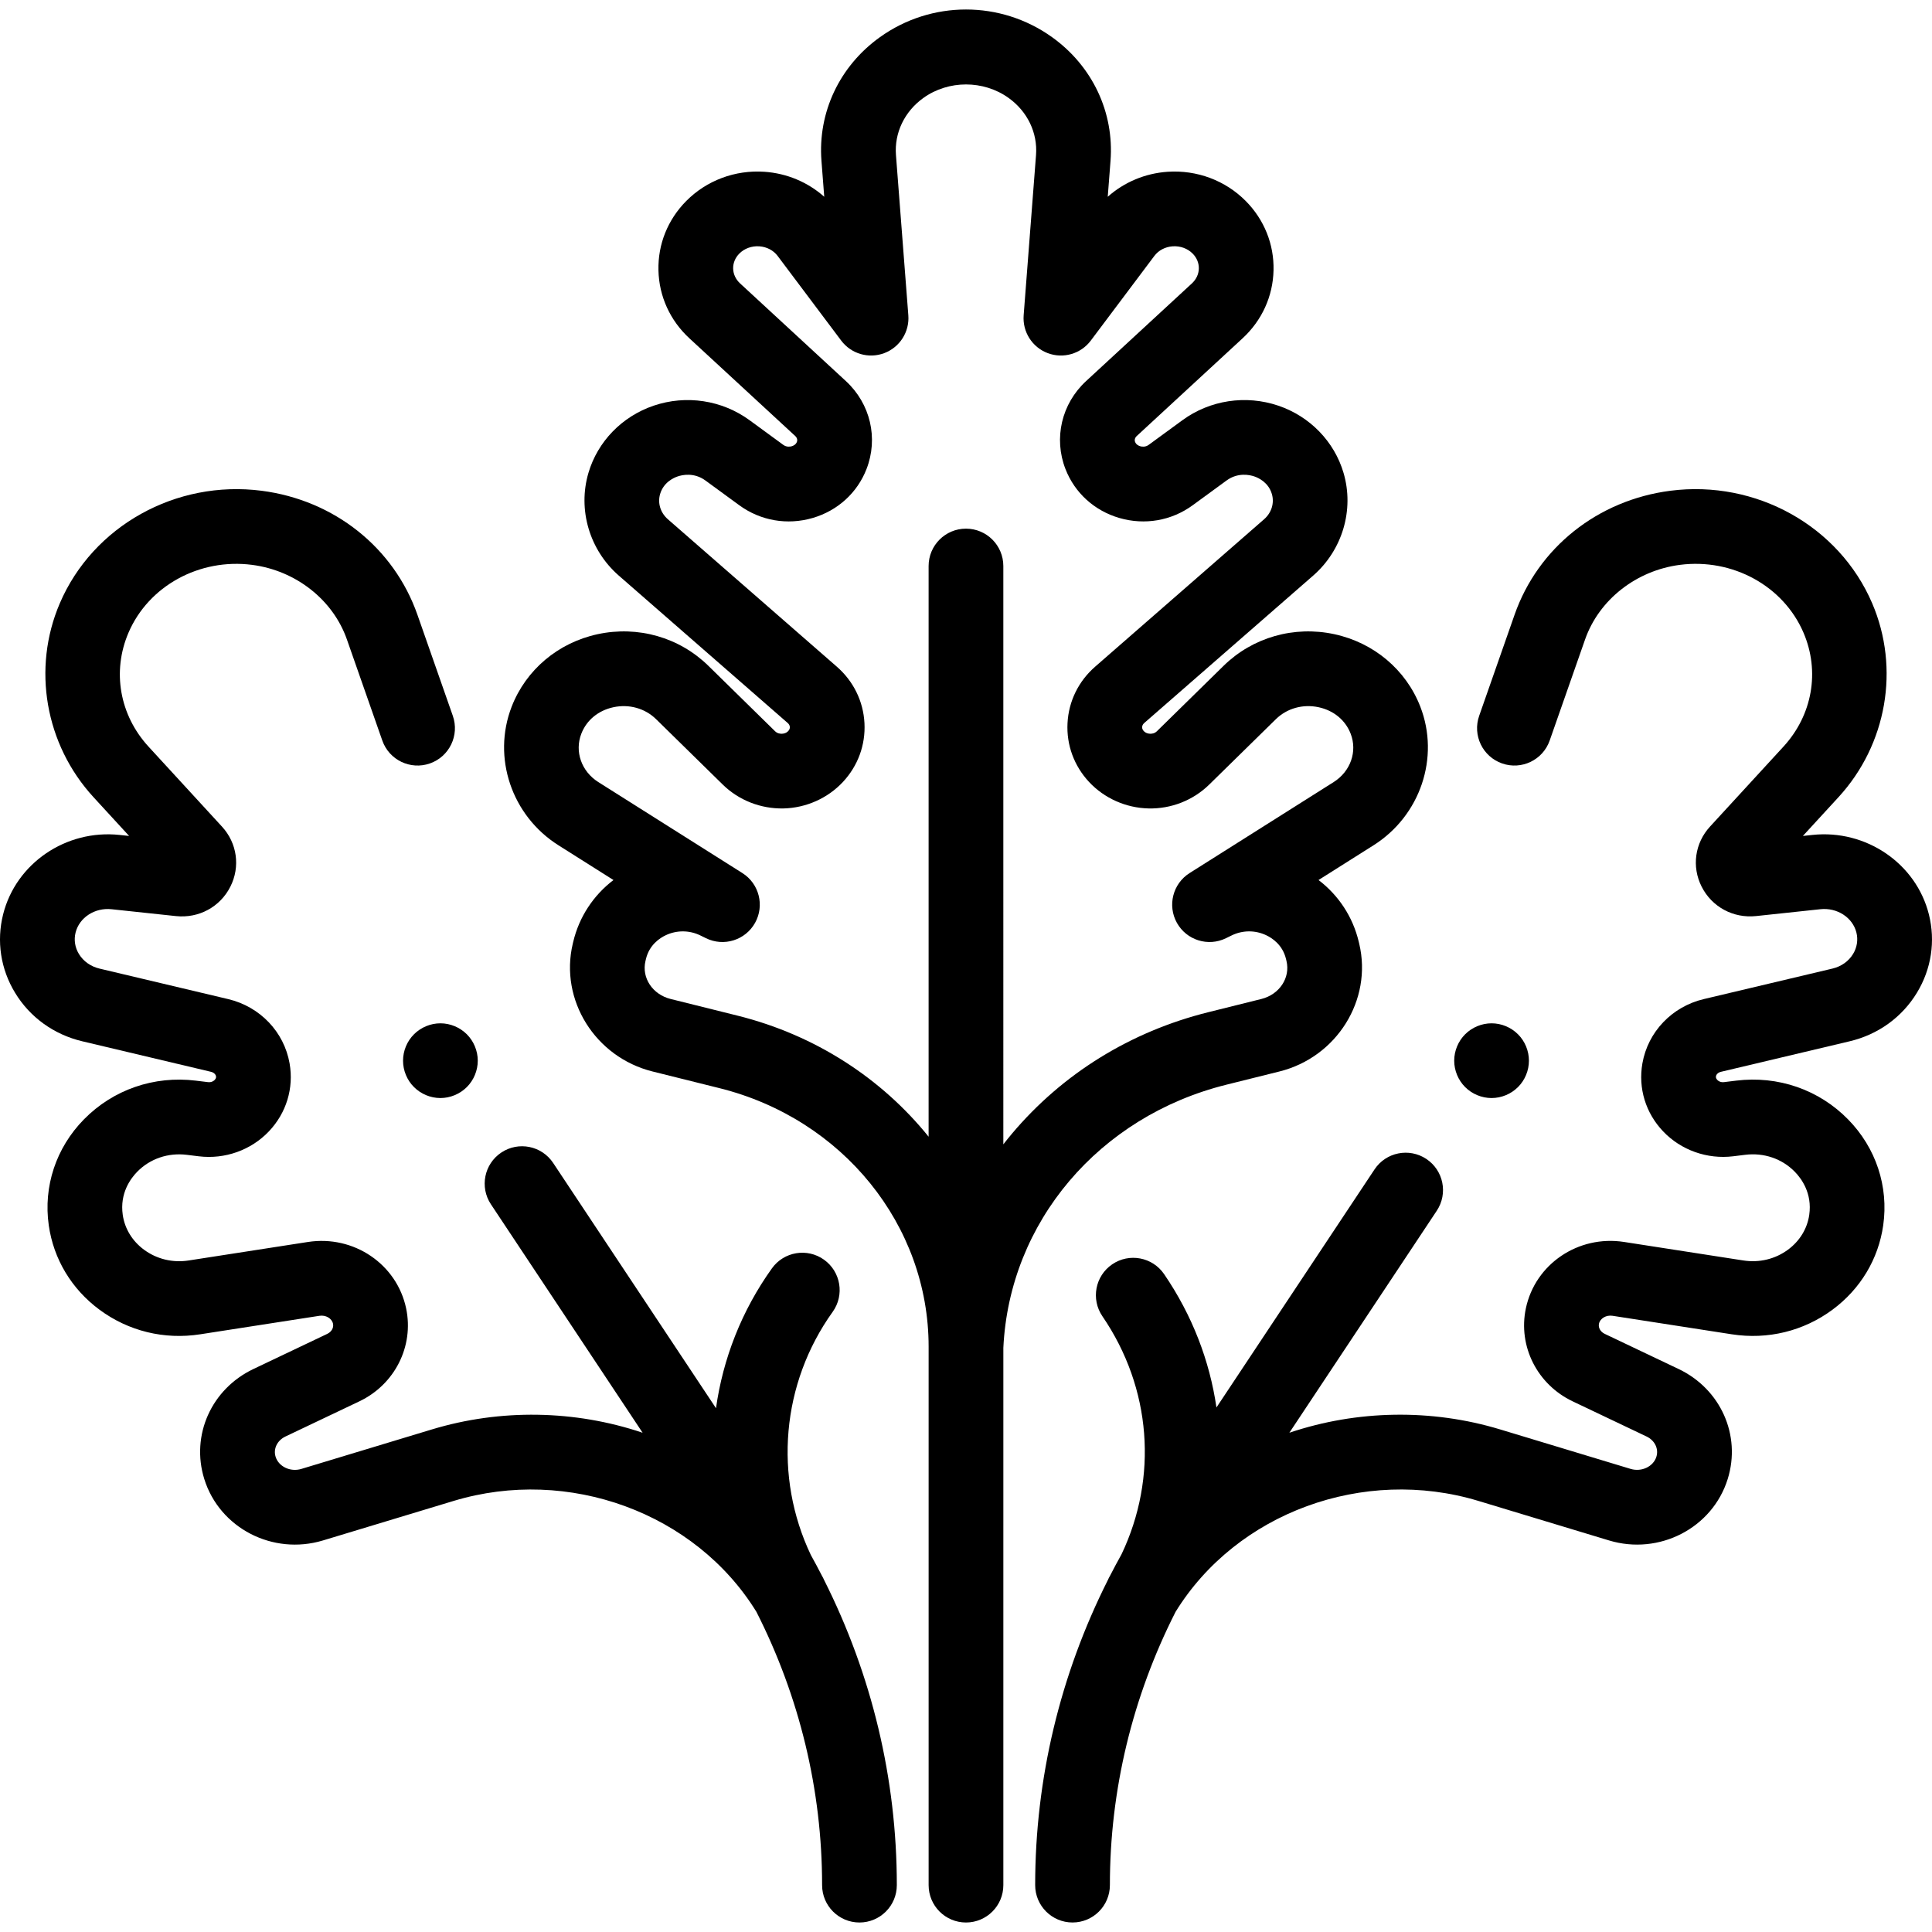 <?xml version="1.0" encoding="iso-8859-1"?>
<!-- Generator: Adobe Illustrator 19.0.0, SVG Export Plug-In . SVG Version: 6.00 Build 0)  -->
<svg version="1.1" id="Capa_1" xmlns="http://www.w3.org/2000/svg" xmlns:xlink="http://www.w3.org/1999/xlink" x="0px" y="0px"
	 viewBox="0 0 511.996 511.996" style="enable-background:new 0 0 511.996 511.996;" xml:space="preserve">
<g>
	<g>
		<path d="M376.393,187.268c-3.788-9.764-12.302-16.943-22.774-19.202c-10.685-2.304-21.661,0.83-29.362,8.385l-17.677,17.341
			c-0.604,0.592-1.349,0.664-1.771,0.656c-0.396-0.009-1.146-0.115-1.71-0.72c-0.301-0.323-0.442-0.679-0.423-1.06
			c0.021-0.4,0.213-0.761,0.569-1.072l44.762-39.06c7.759-6.77,10.917-17.45,8.045-27.211c-2.448-8.319-8.915-14.982-17.3-17.822
			c-8.609-2.917-18.102-1.478-25.392,3.85l-8.955,6.546c-0.894,0.652-1.86,0.468-2.232,0.359c-0.387-0.113-1.077-0.411-1.359-1.137
			c-0.21-0.54-0.047-1.129,0.438-1.576l28.05-25.897c5.13-4.736,8.04-11.138,8.196-18.028c0.154-6.879-2.457-13.394-7.357-18.343
			c-5.403-5.458-12.951-8.281-20.717-7.755c-5.966,0.407-11.531,2.765-15.862,6.625l0.735-9.52
			c0.991-12.858-4.795-25.107-15.477-32.767c-13.652-9.79-31.997-9.79-45.649,0c-10.682,7.659-16.468,19.908-15.477,32.767
			l0.735,9.519c-4.331-3.86-9.896-6.219-15.862-6.625c-7.76-0.532-15.314,2.297-20.718,7.756
			c-4.898,4.949-7.511,11.464-7.356,18.343c0.155,6.89,3.066,13.293,8.196,18.029l28.05,25.896c0.484,0.448,0.648,1.037,0.437,1.578
			c-0.281,0.724-0.971,1.022-1.358,1.135c-0.373,0.109-1.339,0.293-2.232-0.359l-8.955-6.546c-7.29-5.328-16.784-6.768-25.392-3.85
			c-8.385,2.841-14.852,9.504-17.301,17.823c-2.871,9.76,0.287,20.441,8.045,27.21l44.764,39.061
			c0.355,0.311,0.547,0.672,0.568,1.072c0.02,0.381-0.122,0.738-0.423,1.06c-0.562,0.605-1.313,0.71-1.71,0.72
			c-0.424,0.007-1.168-0.064-1.771-0.656l-17.677-17.341c-7.701-7.555-18.677-10.691-29.362-8.385
			c-10.473,2.259-18.986,9.438-22.774,19.202c-5.219,13.454-0.01,28.901,12.387,36.729l14.59,9.216
			c-5.321,4.053-9.095,9.776-10.658,16.353l-0.127,0.535c-3.537,14.881,5.945,30.064,21.138,33.847l17.737,4.418
			c32.636,8.129,55.43,36.302,55.43,68.511v142.699c0,5.467,4.433,9.901,9.901,9.901c5.467,0,9.901-4.433,9.901-9.901V357.171
			c1.597-33.3,25.328-61.307,59.108-69.719l14.062-3.503c15.193-3.783,24.674-18.967,21.138-33.849l-0.127-0.53
			c-1.563-6.58-5.337-12.302-10.658-16.356l14.59-9.216C376.403,216.169,381.612,200.722,376.393,187.268z M353.429,207.258
			l-38.179,24.113c-4.448,2.809-5.922,8.608-3.356,13.201c2.566,4.594,8.277,6.374,13.001,4.06l1.477-0.723
			c2.909-1.425,6.257-1.448,9.187-0.063c1.577,0.744,4.353,2.552,5.246,6.307l0.127,0.53c1.055,4.445-1.869,8.862-6.66,10.055
			l-14.062,3.502c-20.616,5.135-38.612,16.272-52.042,32.204c-0.781,0.927-1.536,1.869-2.277,2.818V149.998
			c0-5.468-4.434-9.901-9.901-9.901c-5.467,0-9.901,4.432-9.901,9.901v151.235c-12.414-15.393-29.973-26.934-50.639-32.08
			l-17.737-4.418c-4.791-1.193-7.716-5.61-6.66-10.052l0.127-0.536c0.892-3.752,3.669-5.56,5.246-6.304
			c1.442-0.681,2.986-1.021,4.528-1.021c1.592,0,3.185,0.362,4.664,1.087l1.472,0.722c4.724,2.315,10.435,0.533,13.002-4.06
			s1.093-10.392-3.356-13.201l-38.179-24.114c-4.48-2.83-6.331-8.105-4.499-12.826c1.392-3.59,4.486-6.144,8.489-7.008
			c4.156-0.896,8.387,0.287,11.32,3.164l17.677,17.341c4.231,4.15,10.055,6.444,16.089,6.317c5.983-0.137,11.725-2.697,15.754-7.024
			c3.977-4.272,6.002-9.805,5.702-15.578c-0.301-5.792-2.902-11.107-7.323-14.965l-44.764-39.061c-1.982-1.73-2.775-4.297-2.068-6.7
			c0.91-3.089,3.561-4.287,4.658-4.659c1.207-0.409,4.339-1.122,7.354,1.082l8.955,6.546c5.635,4.118,12.733,5.351,19.473,3.379
			c6.61-1.932,11.807-6.657,14.257-12.962c3.177-8.164,1.034-17.311-5.46-23.306l-28.05-25.896c-1.147-1.06-1.798-2.454-1.832-3.927
			c-0.033-1.461,0.547-2.87,1.632-3.966c1.35-1.364,3.281-2.063,5.298-1.931c1.973,0.135,3.742,1.062,4.855,2.543l16.85,22.442
			c2.643,3.52,7.293,4.872,11.409,3.321c4.119-1.552,6.718-5.637,6.379-10.025l-3.276-42.453
			c-0.455-5.897,2.263-11.561,7.272-15.153c6.644-4.765,15.928-4.765,22.572,0c5.009,3.591,7.727,9.256,7.272,15.152l-3.276,42.454
			c-0.339,4.388,2.26,8.473,6.379,10.025c4.12,1.552,8.767,0.199,11.409-3.321l16.85-22.442c1.113-1.482,2.882-2.41,4.855-2.544
			c2.005-0.135,3.945,0.566,5.297,1.931c1.086,1.097,1.666,2.506,1.633,3.967c-0.033,1.472-0.683,2.866-1.832,3.926l-28.05,25.896
			c-6.494,5.995-8.637,15.142-5.461,23.304c2.452,6.308,7.649,11.032,14.258,12.964c6.741,1.97,13.839,0.739,19.473-3.379
			l8.955-6.546c3.016-2.204,6.147-1.49,7.354-1.082c1.097,0.372,3.748,1.57,4.657,4.658c0.708,2.403-0.085,4.971-2.068,6.701
			l-44.762,39.06c-4.424,3.859-7.024,9.174-7.324,14.966c-0.3,5.773,1.725,11.305,5.702,15.578
			c4.029,4.328,9.771,6.889,15.754,7.024c6.026,0.145,11.858-2.166,16.089-6.317l17.677-17.341c2.934-2.877,7.169-4.059,11.32-3.164
			c4.003,0.863,7.097,3.418,8.489,7.008C359.76,199.153,357.909,204.427,353.429,207.258z"/>
	</g>
</g>
<g>
	<g>
		<path d="M123.712,274.09c-1.851-1.841-4.395-2.902-7-2.902c-2.603,0-5.157,1.06-6.999,2.902c-1.851,1.841-2.902,4.395-2.902,6.999
			c0,2.605,1.05,5.159,2.902,7c1.841,1.841,4.386,2.901,6.999,2.901c2.605,0,5.148-1.058,7-2.901c1.841-1.841,2.901-4.395,2.901-7
			C126.613,278.485,125.555,275.93,123.712,274.09z"/>
	</g>
</g>
<g>
	<g>
		<path d="M511.169,242.31c-3.391-13.51-16.669-22.556-30.848-21.048l-2.542,0.27l9.433-10.27
			c12.818-13.958,16.327-34.125,8.937-51.378c-8.776-20.491-30.766-32.754-53.486-29.831c-19.24,2.479-35.062,15.075-41.292,32.868
			l-9.378,26.779c-1.807,5.161,0.912,10.81,6.073,12.616c5.161,1.81,10.81-0.911,12.616-6.072l9.378-26.78
			c3.682-10.518,13.548-18.28,25.134-19.773c13.982-1.802,27.447,5.595,32.753,17.986c4.395,10.263,2.357,21.83-5.32,30.188
			l-19.46,21.188c-4.019,4.374-4.893,10.615-2.229,15.9c2.716,5.389,8.389,8.456,14.446,7.81l17.032-1.814
			c4.44-0.474,8.544,2.184,9.547,6.178c0.484,1.93,0.171,3.946-0.882,5.679c-1.18,1.943-3.123,3.319-5.468,3.875l-34.107,8.087
			c-8.418,1.997-14.799,8.684-16.258,17.039c-1.147,6.57,0.853,13.136,5.49,18.013c4.732,4.98,11.679,7.446,18.572,6.603l3.174-0.39
			c4.96-0.613,9.75,1.024,13.139,4.48c1.784,1.819,4.655,5.722,3.843,11.419c-0.52,3.654-2.512,6.93-5.606,9.223
			c-3.396,2.515-7.612,3.535-11.886,2.873l-31.584-4.901c-12.14-1.88-23.57,5.859-26.031,17.626
			c-2.094,10.018,3.01,20.14,12.413,24.614l19.563,9.307c2.203,1.048,3.28,3.262,2.62,5.384c-0.813,2.613-3.937,4.08-6.819,3.213
			l-34.603-10.468c-18.176-5.499-37.884-5.161-55.837,0.881l39.063-58.832c3.025-4.555,1.784-10.7-2.772-13.724
			c-4.553-3.025-10.7-1.784-13.724,2.772l-41.893,63.094c-1.794-12.364-6.417-24.435-13.873-35.346
			c-3.086-4.517-9.247-5.672-13.76-2.589c-4.516,3.085-5.673,9.246-2.589,13.76c13.006,19.034,14.767,42.676,5.065,63.076
			c-1.038,1.861-2.043,3.737-3.012,5.627c-0.005,0.009-0.01,0.018-0.016,0.027c-0.232,0.385-0.424,0.782-0.597,1.184
			c-12.646,25.121-19.26,52.687-19.26,80.839c0,5.467,4.434,9.901,9.901,9.901c5.467,0,9.901-4.434,9.901-9.901
			c0-25.217,5.983-49.915,17.399-72.412c16.178-26.255,49.806-38.62,80.269-29.403l34.603,10.468
			c13.298,4.027,27.413-3.28,31.459-16.283c3.604-11.586-1.872-23.844-13.02-29.147l-19.562-9.307
			c-1.143-0.544-1.76-1.621-1.54-2.68c0.298-1.427,1.914-2.378,3.613-2.112l31.583,4.901c9.539,1.481,19.027-0.839,26.711-6.531
			c7.381-5.468,12.148-13.402,13.422-22.34c1.469-10.311-1.923-20.545-9.309-28.076c-7.738-7.892-18.557-11.638-29.687-10.271
			l-3.174,0.39c-1.002,0.129-1.601-0.37-1.808-0.59c-0.428-0.45-0.361-0.826-0.338-0.967c0.095-0.539,0.626-1.012,1.322-1.176
			l34.106-8.088c7.539-1.788,13.869-6.354,17.821-12.858C511.829,256.798,512.953,249.417,511.169,242.31z"/>
	</g>
</g>
<g>
	<g>
		<path d="M218.406,418.738c-0.176-0.401-0.368-0.799-0.6-1.184c-0.005-0.009-0.01-0.019-0.016-0.028
			c-0.936-1.826-1.906-3.637-2.906-5.435c-9.877-20.758-7.825-45.437,5.782-64.442c3.183-4.445,2.16-10.63-2.287-13.813
			c-4.446-3.184-10.63-2.158-13.813,2.287c-8.036,11.224-12.981,23.963-14.821,37.062l-43.153-64.993
			c-3.027-4.558-9.172-5.796-13.724-2.772c-4.556,3.025-5.796,9.17-2.772,13.724l40.201,60.545
			c-17.954-6.043-37.661-6.38-55.837-0.881l-34.603,10.468c-2.886,0.874-6.005-0.599-6.819-3.213
			c-0.66-2.123,0.417-4.336,2.62-5.384l19.564-9.307c9.403-4.475,14.506-14.596,12.412-24.616
			c-2.461-11.766-13.899-19.504-26.031-17.624l-31.585,4.901c-4.269,0.664-8.49-0.358-11.885-2.873
			c-3.094-2.293-5.086-5.569-5.606-9.224c-0.812-5.697,2.059-9.6,3.843-11.418c3.389-3.455,8.181-5.09,13.138-4.48l3.176,0.39
			c6.905,0.844,13.839-1.623,18.571-6.603c4.636-4.878,6.637-11.444,5.49-18.013c-1.458-8.354-7.84-15.042-16.258-17.039
			l-34.108-8.087c-2.344-0.556-4.287-1.933-5.467-3.875c-1.052-1.733-1.366-3.749-0.882-5.678c1.003-3.996,5.098-6.655,9.547-6.179
			l17.032,1.814c6.069,0.647,11.73-2.421,14.446-7.81c2.664-5.285,1.79-11.526-2.228-15.9L39.368,197.87
			c-7.677-8.358-9.715-19.926-5.32-30.189c5.308-12.393,18.783-19.79,32.753-17.987c11.586,1.493,21.452,9.254,25.134,19.774
			l9.378,26.779c1.807,5.16,7.46,7.879,12.616,6.072c5.161-1.807,7.88-7.455,6.073-12.616l-9.378-26.778
			c-6.229-17.794-22.052-30.389-41.292-32.869c-22.704-2.927-44.711,9.338-53.486,29.83c-7.39,17.254-3.881,37.421,8.937,51.379
			l9.433,10.27l-2.542-0.27c-14.207-1.506-27.456,7.538-30.848,21.049c-1.784,7.107-0.659,14.488,3.166,20.781
			c3.952,6.504,10.282,11.071,17.82,12.858l34.107,8.088c0.696,0.164,1.227,0.639,1.322,1.176c0.024,0.142,0.09,0.517-0.338,0.967
			c-0.207,0.219-0.804,0.715-1.807,0.59l-3.176-0.39c-11.122-1.363-21.948,2.379-29.686,10.271
			c-7.386,7.531-10.779,17.765-9.309,28.075c1.274,8.938,6.041,16.873,13.422,22.341c7.684,5.693,17.17,8.014,26.71,6.531
			l31.584-4.901c1.694-0.268,3.315,0.685,3.613,2.11c0.222,1.061-0.396,2.139-1.539,2.682L67.154,362.8
			c-11.149,5.304-16.624,17.562-13.02,29.147c4.046,13.003,18.155,20.305,31.459,16.283l34.603-10.468
			c30.463-9.216,64.092,3.147,80.269,29.403c11.416,22.497,17.399,47.195,17.399,72.412c0,5.467,4.433,9.901,9.901,9.901
			c5.467,0,9.901-4.433,9.901-9.901C237.666,471.425,231.052,443.859,218.406,418.738z"/>
	</g>
</g>
<g>
	<g>
		<path d="M402.277,274.09c-1.841-1.841-4.387-2.902-7-2.902c-2.604,0-5.158,1.059-7,2.902c-1.841,1.841-2.901,4.395-2.901,6.999
			c0,2.605,1.059,5.159,2.901,7c1.842,1.843,4.396,2.901,7,2.901c2.604,0,5.158-1.058,7-2.901c1.851-1.841,2.901-4.395,2.901-7
			C405.178,278.485,404.129,275.93,402.277,274.09z"/>
	</g>
</g>
<g>
</g>
<g>
</g>
<g>
</g>
<g>
</g>
<g>
</g>
<g>
</g>
<g>
</g>
<g>
</g>
<g>
</g>
<g>
</g>
<g>
</g>
<g>
</g>
<g>
</g>
<g>
</g>
<g>
</g>
</svg>
